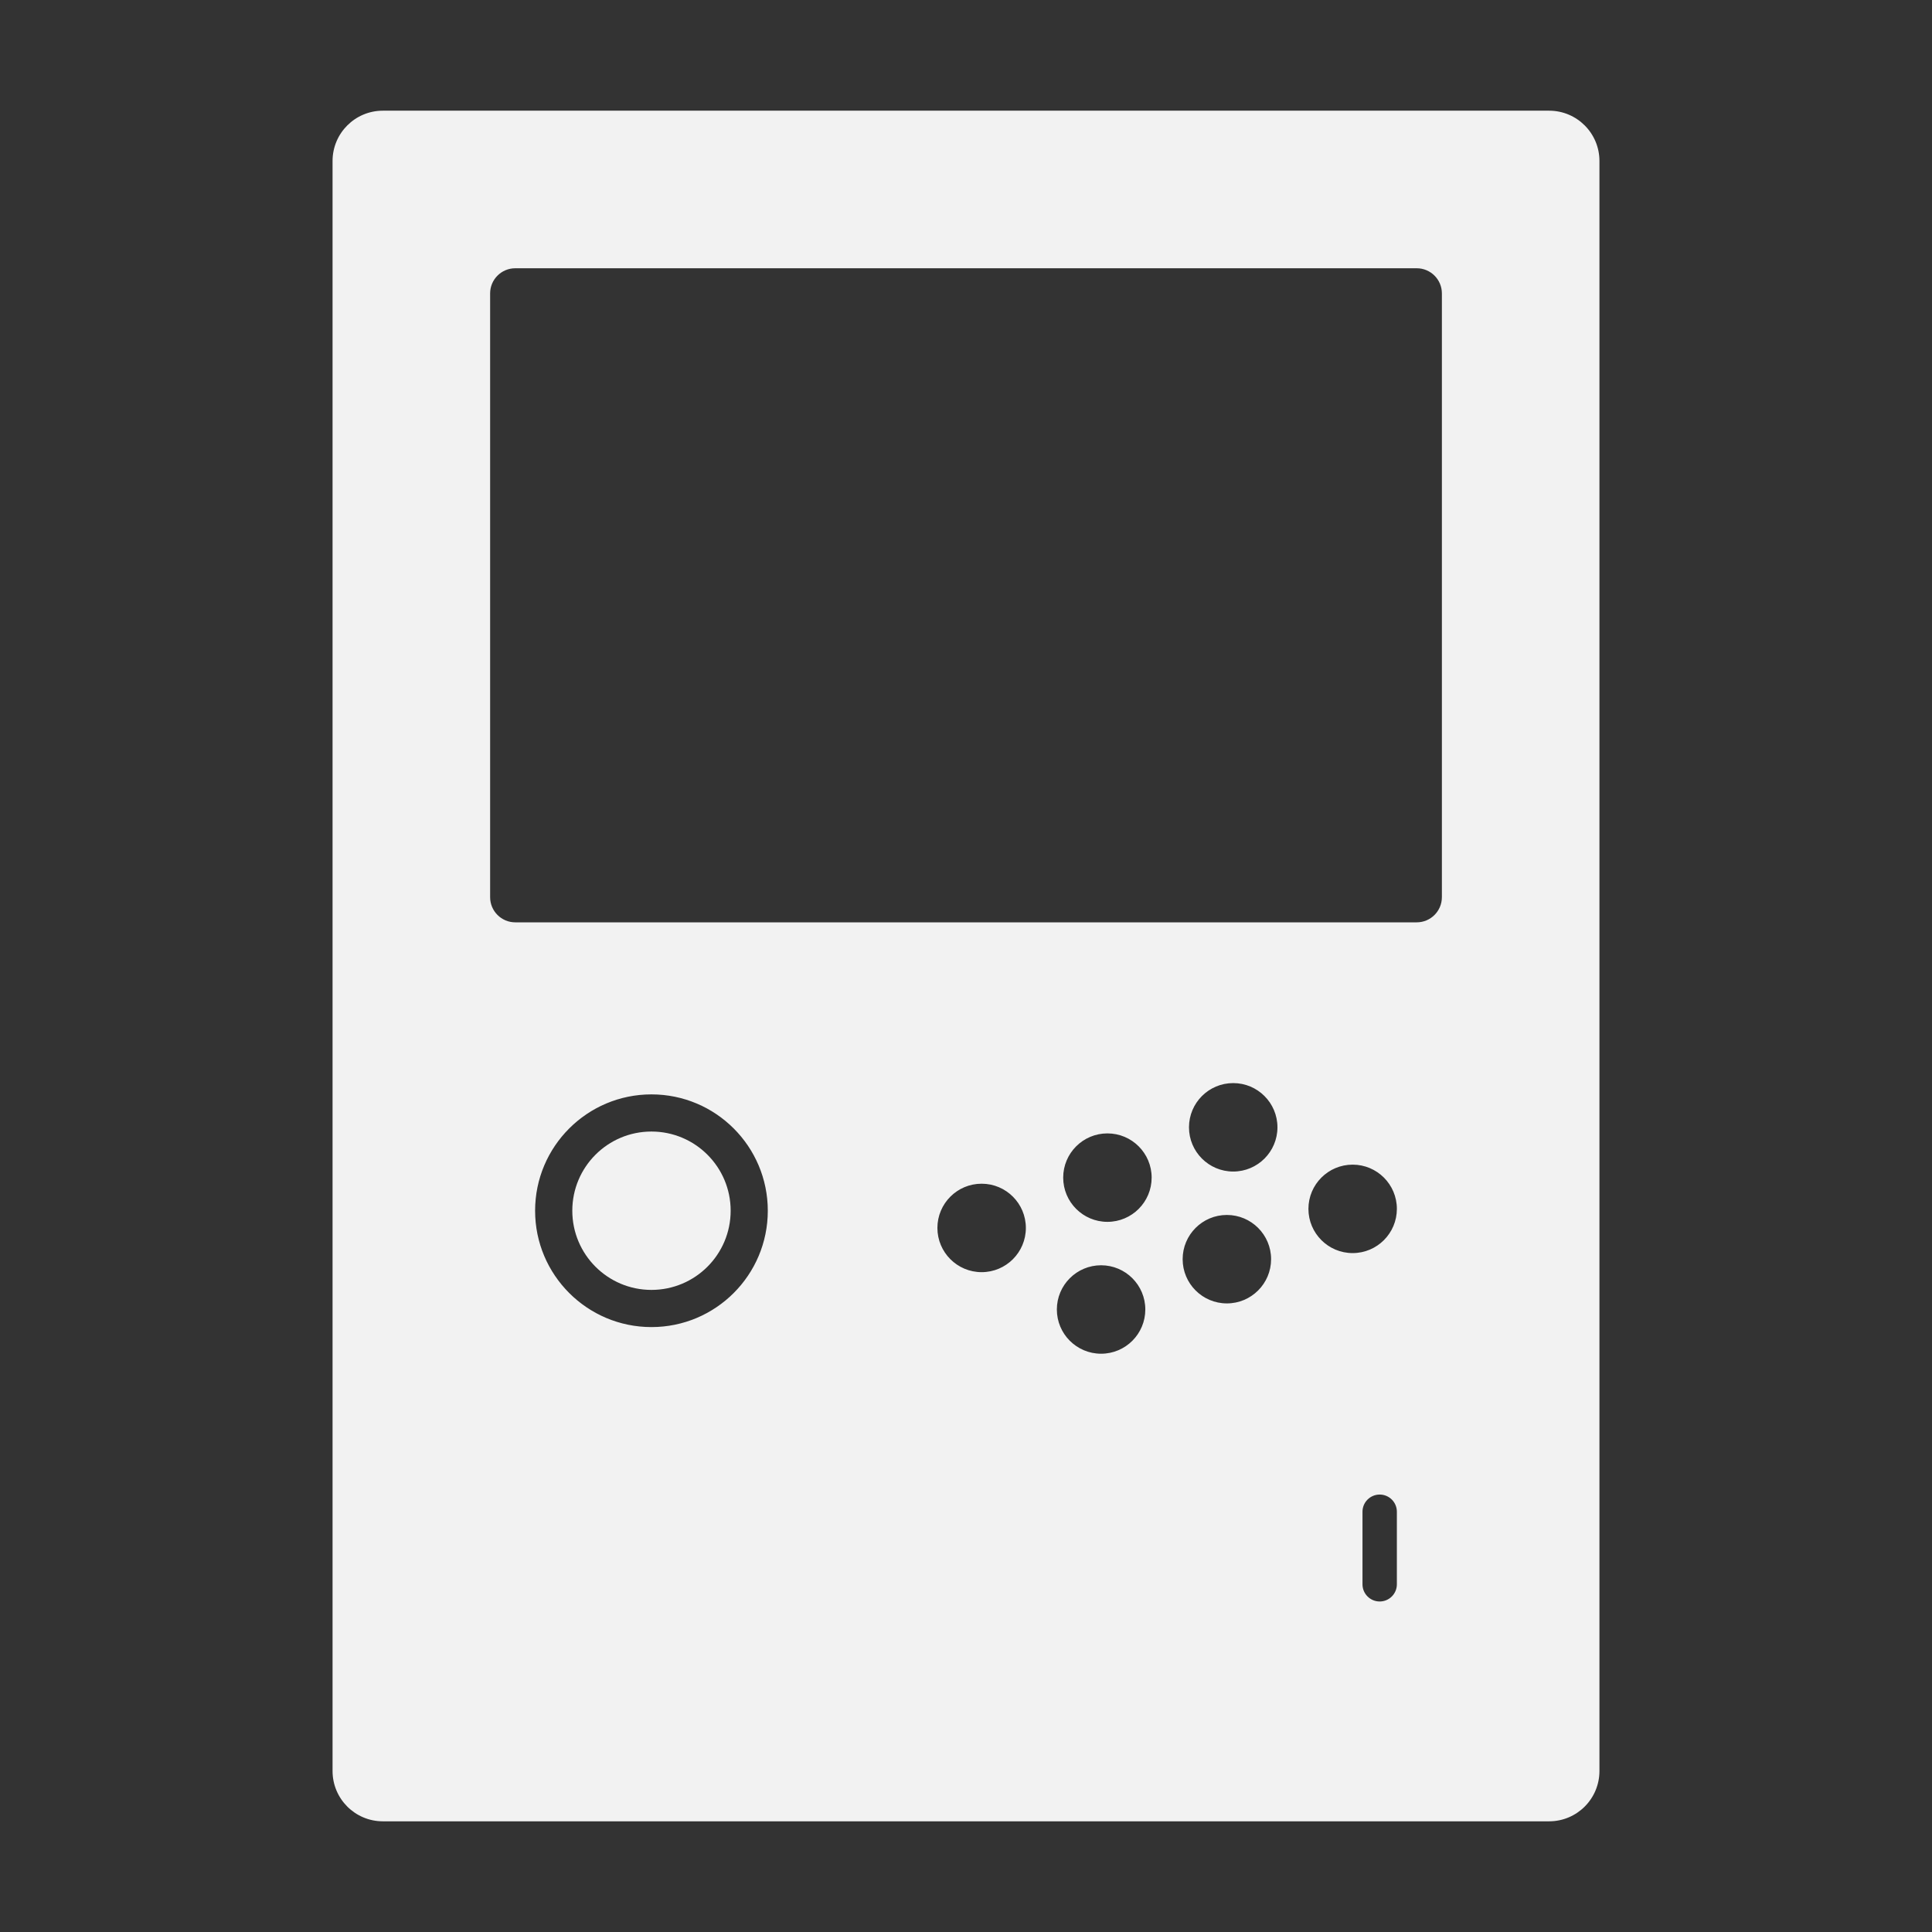 <?xml version="1.0" encoding="utf-8"?>
<!-- Generator: Adobe Illustrator 16.0.0, SVG Export Plug-In . SVG Version: 6.00 Build 0)  -->
<!DOCTYPE svg PUBLIC "-//W3C//DTD SVG 1.1 Tiny//EN" "http://www.w3.org/Graphics/SVG/1.1/DTD/svg11-tiny.dtd">
<svg version="1.1" baseProfile="tiny" id="Calque_1"
	 xmlns="http://www.w3.org/2000/svg" xmlns:xlink="http://www.w3.org/1999/xlink" x="0px" y="0px" width="192px" height="192px"
	 viewBox="0 0 192 192" xml:space="preserve">
<rect x="0" y="0" width="192" height="192" fill="#333333" stroke="none"/>
<g>
	<path fill="#F2F2F2" d="M64.74,112.451c-4.346,0-7.865,3.523-7.865,7.869s3.52,7.869,7.865,7.869c4.347,0,7.872-3.523,7.872-7.869
		S69.087,112.451,64.74,112.451z"/>
	<path fill="#F2F2F2" d="M153.951,11H38.049c-2.762,0-5,2.238-5,5v159.999c0,2.762,2.238,5.001,5,5.001h115.902
		c2.762,0,5-2.239,5-5.001V16C158.951,13.238,156.713,11,153.951,11z M64.74,131.884c-6.381,0-11.562-5.179-11.562-11.563
		s5.181-11.562,11.562-11.562c6.388,0,11.563,5.178,11.563,11.562S71.128,131.884,64.74,131.884z M97.553,126.426
		c-2.425,0-4.395-1.969-4.395-4.395c0-2.428,1.97-4.395,4.395-4.395c2.429,0,4.396,1.967,4.396,4.395
		C101.949,124.457,99.981,126.426,97.553,126.426z M109.425,134.531c-2.428,0-4.396-1.967-4.396-4.395
		c0-2.427,1.969-4.395,4.396-4.395c2.427,0,4.395,1.968,4.395,4.395C113.819,132.564,111.852,134.531,109.425,134.531z
		 M110.054,121.426c-2.426,0-4.395-1.969-4.395-4.395c0-2.428,1.969-4.395,4.395-4.395c2.427,0,4.395,1.967,4.395,4.395
		C114.448,119.457,112.48,121.426,110.054,121.426z M121.925,129.531c-2.428,0-4.395-1.968-4.395-4.395
		c0-2.426,1.967-4.395,4.395-4.395c2.426,0,4.395,1.969,4.395,4.395C126.319,127.563,124.351,129.531,121.925,129.531z
		 M122.556,116.426c-2.429,0-4.396-1.967-4.396-4.395s1.968-4.395,4.396-4.395c2.425,0,4.395,1.967,4.395,4.395
		S124.98,116.426,122.556,116.426z M138.819,157.447c0,0.942-0.764,1.707-1.706,1.707c-0.945,0-1.71-0.765-1.71-1.707v-7.213
		c0-0.942,0.765-1.707,1.71-1.707c0.942,0,1.706,0.765,1.706,1.707V157.447z M134.424,124.531c-2.425,0-4.394-1.969-4.394-4.395
		c0-2.427,1.969-4.395,4.394-4.395c2.427,0,4.396,1.968,4.396,4.395C138.819,122.562,136.851,124.531,134.424,124.531z
		 M143.293,89.16c0,1.381-1.12,2.501-2.501,2.501H51.208c-1.381,0-2.5-1.12-2.5-2.501V29.159c0-1.381,1.119-2.5,2.5-2.5h89.584
		c1.381,0,2.501,1.119,2.501,2.5V89.16z"/>
</g>
</svg>
